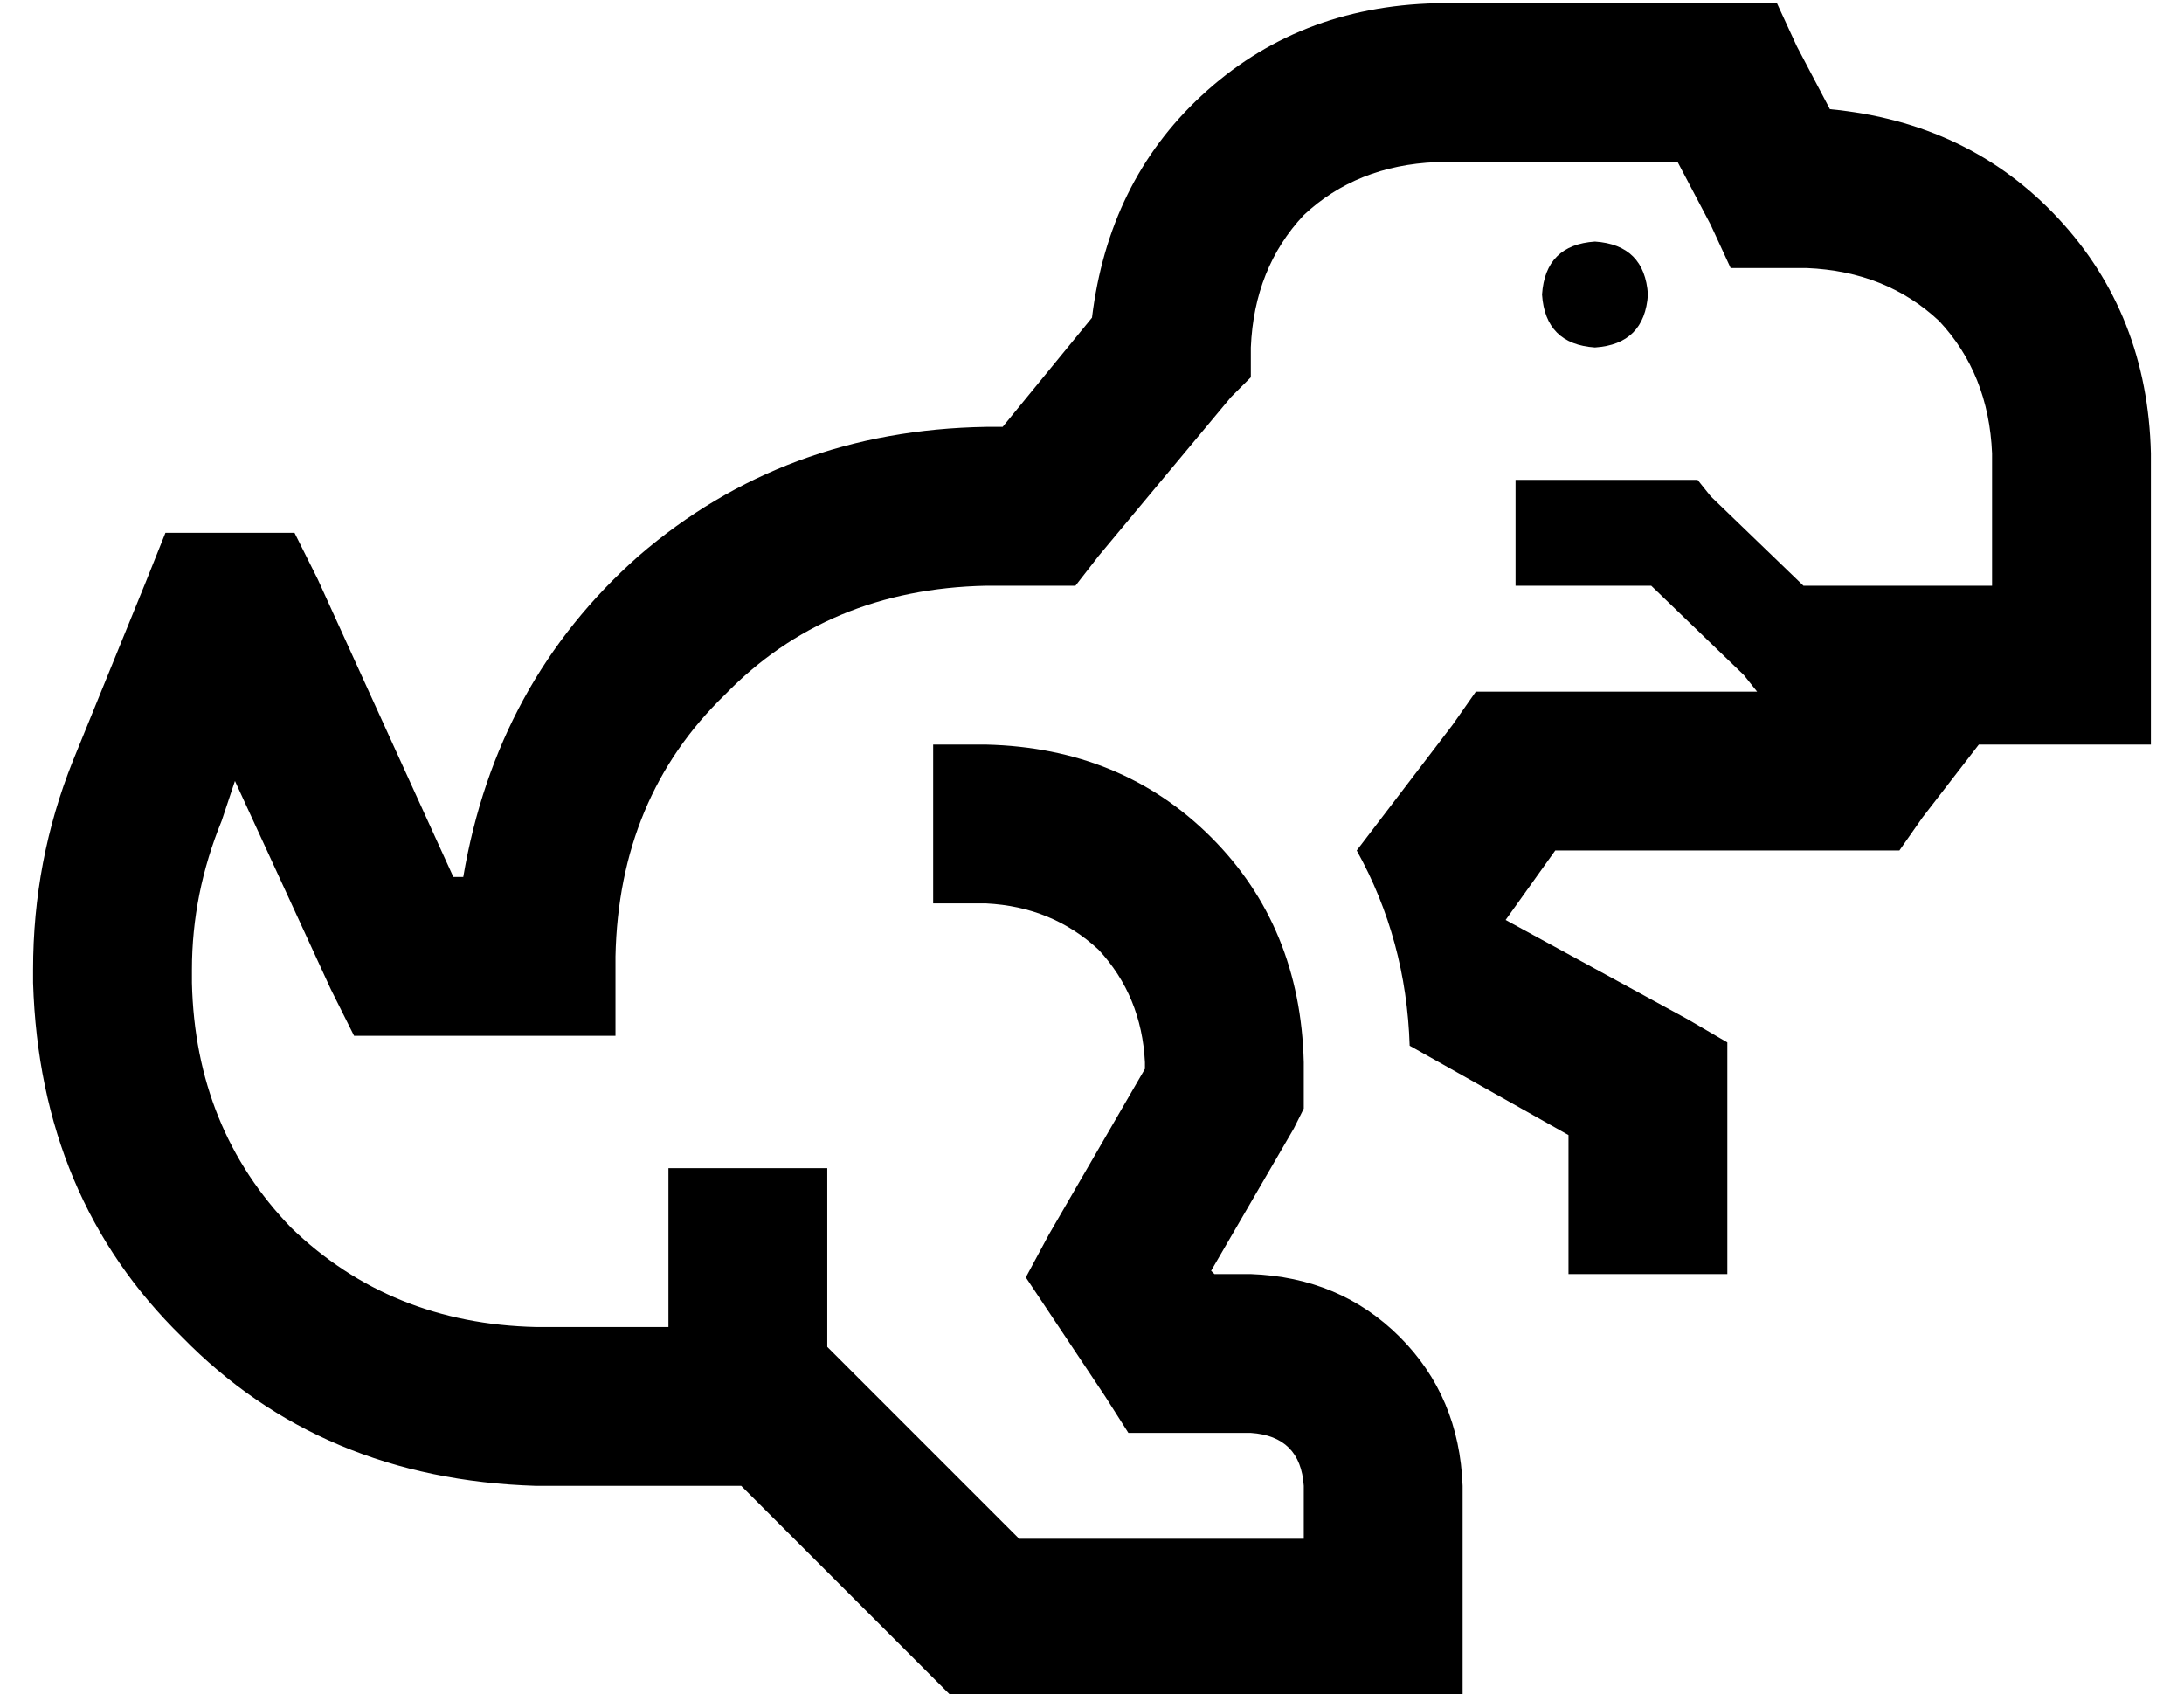<?xml version="1.0" standalone="no"?>
<!DOCTYPE svg PUBLIC "-//W3C//DTD SVG 1.1//EN" "http://www.w3.org/Graphics/SVG/1.1/DTD/svg11.dtd" >
<svg xmlns="http://www.w3.org/2000/svg" xmlns:xlink="http://www.w3.org/1999/xlink" version="1.1" viewBox="-10 -40 660 512">
   <path fill="currentColor"
d="M424 9v0v0v0q-24 1 -40 16q-15 16 -16 40v9v0l-6 6v0l-40 48v0l-7 9v0h-11h-16q-48 1 -79 33q-32 31 -33 79v24v0h-24h-55l-7 -14v0l-29 -63v0l-4 12v0q-9 22 -9 45v4v0q1 44 30 74q30 29 74 30h40v0v-24v0v-24v0h48v0v24v0v30v0l58 58v0h86v0v-16v0q-1 -15 -16 -16h-24
h-13l-7 -11v0l-16 -24v0l-8 -12v0l7 -13v0l29 -50v0v-2v0q-1 -20 -14 -34q-14 -13 -34 -14h-16v0v-48v0h16v0q41 1 68 28t28 68v8v0v6v0l-3 6v0l-25 43v0l1 1v0h11v0q27 1 45 19t19 45v40v0v24v0h-24h-130l-7 -7v0l-57 -57v0h-62v0q-65 -2 -107 -45q-43 -42 -45 -107v-4v0
q0 -33 12 -63l22 -54v0l6 -15v0h16h23l7 14v0l41 90v0h3v0q10 -59 53 -97q44 -38 105 -39h5v0l27 -33v0q5 -41 33 -67q29 -27 71 -28v0v0v0v0h88h15l6 13v0l10 19v0q42 4 69 33t28 71v64v0v24v0h-24h-28l-17 22v0l-7 10v0h-12h-92l-15 21v0l55 30v0l12 7v0v14v0v32v0v24v0
h-48v0v-24v0v-18v0l-48 -27v0q-1 -32 -16 -59l29 -38v0l7 -10v0h12h92h-12h-7l-4 -5v0l-28 -27v0h-25h-16v-32v0h16h39l4 5v0l28 27v0h57v0v-40v0q-1 -24 -16 -40q-16 -15 -40 -16h-8h-15l-6 -13v0l-10 -19v0h-73v0v0v0v0v0zM456 49q1 -15 16 -16q15 1 16 16q-1 15 -16 16
q-15 -1 -16 -16v0z" />
</svg>
